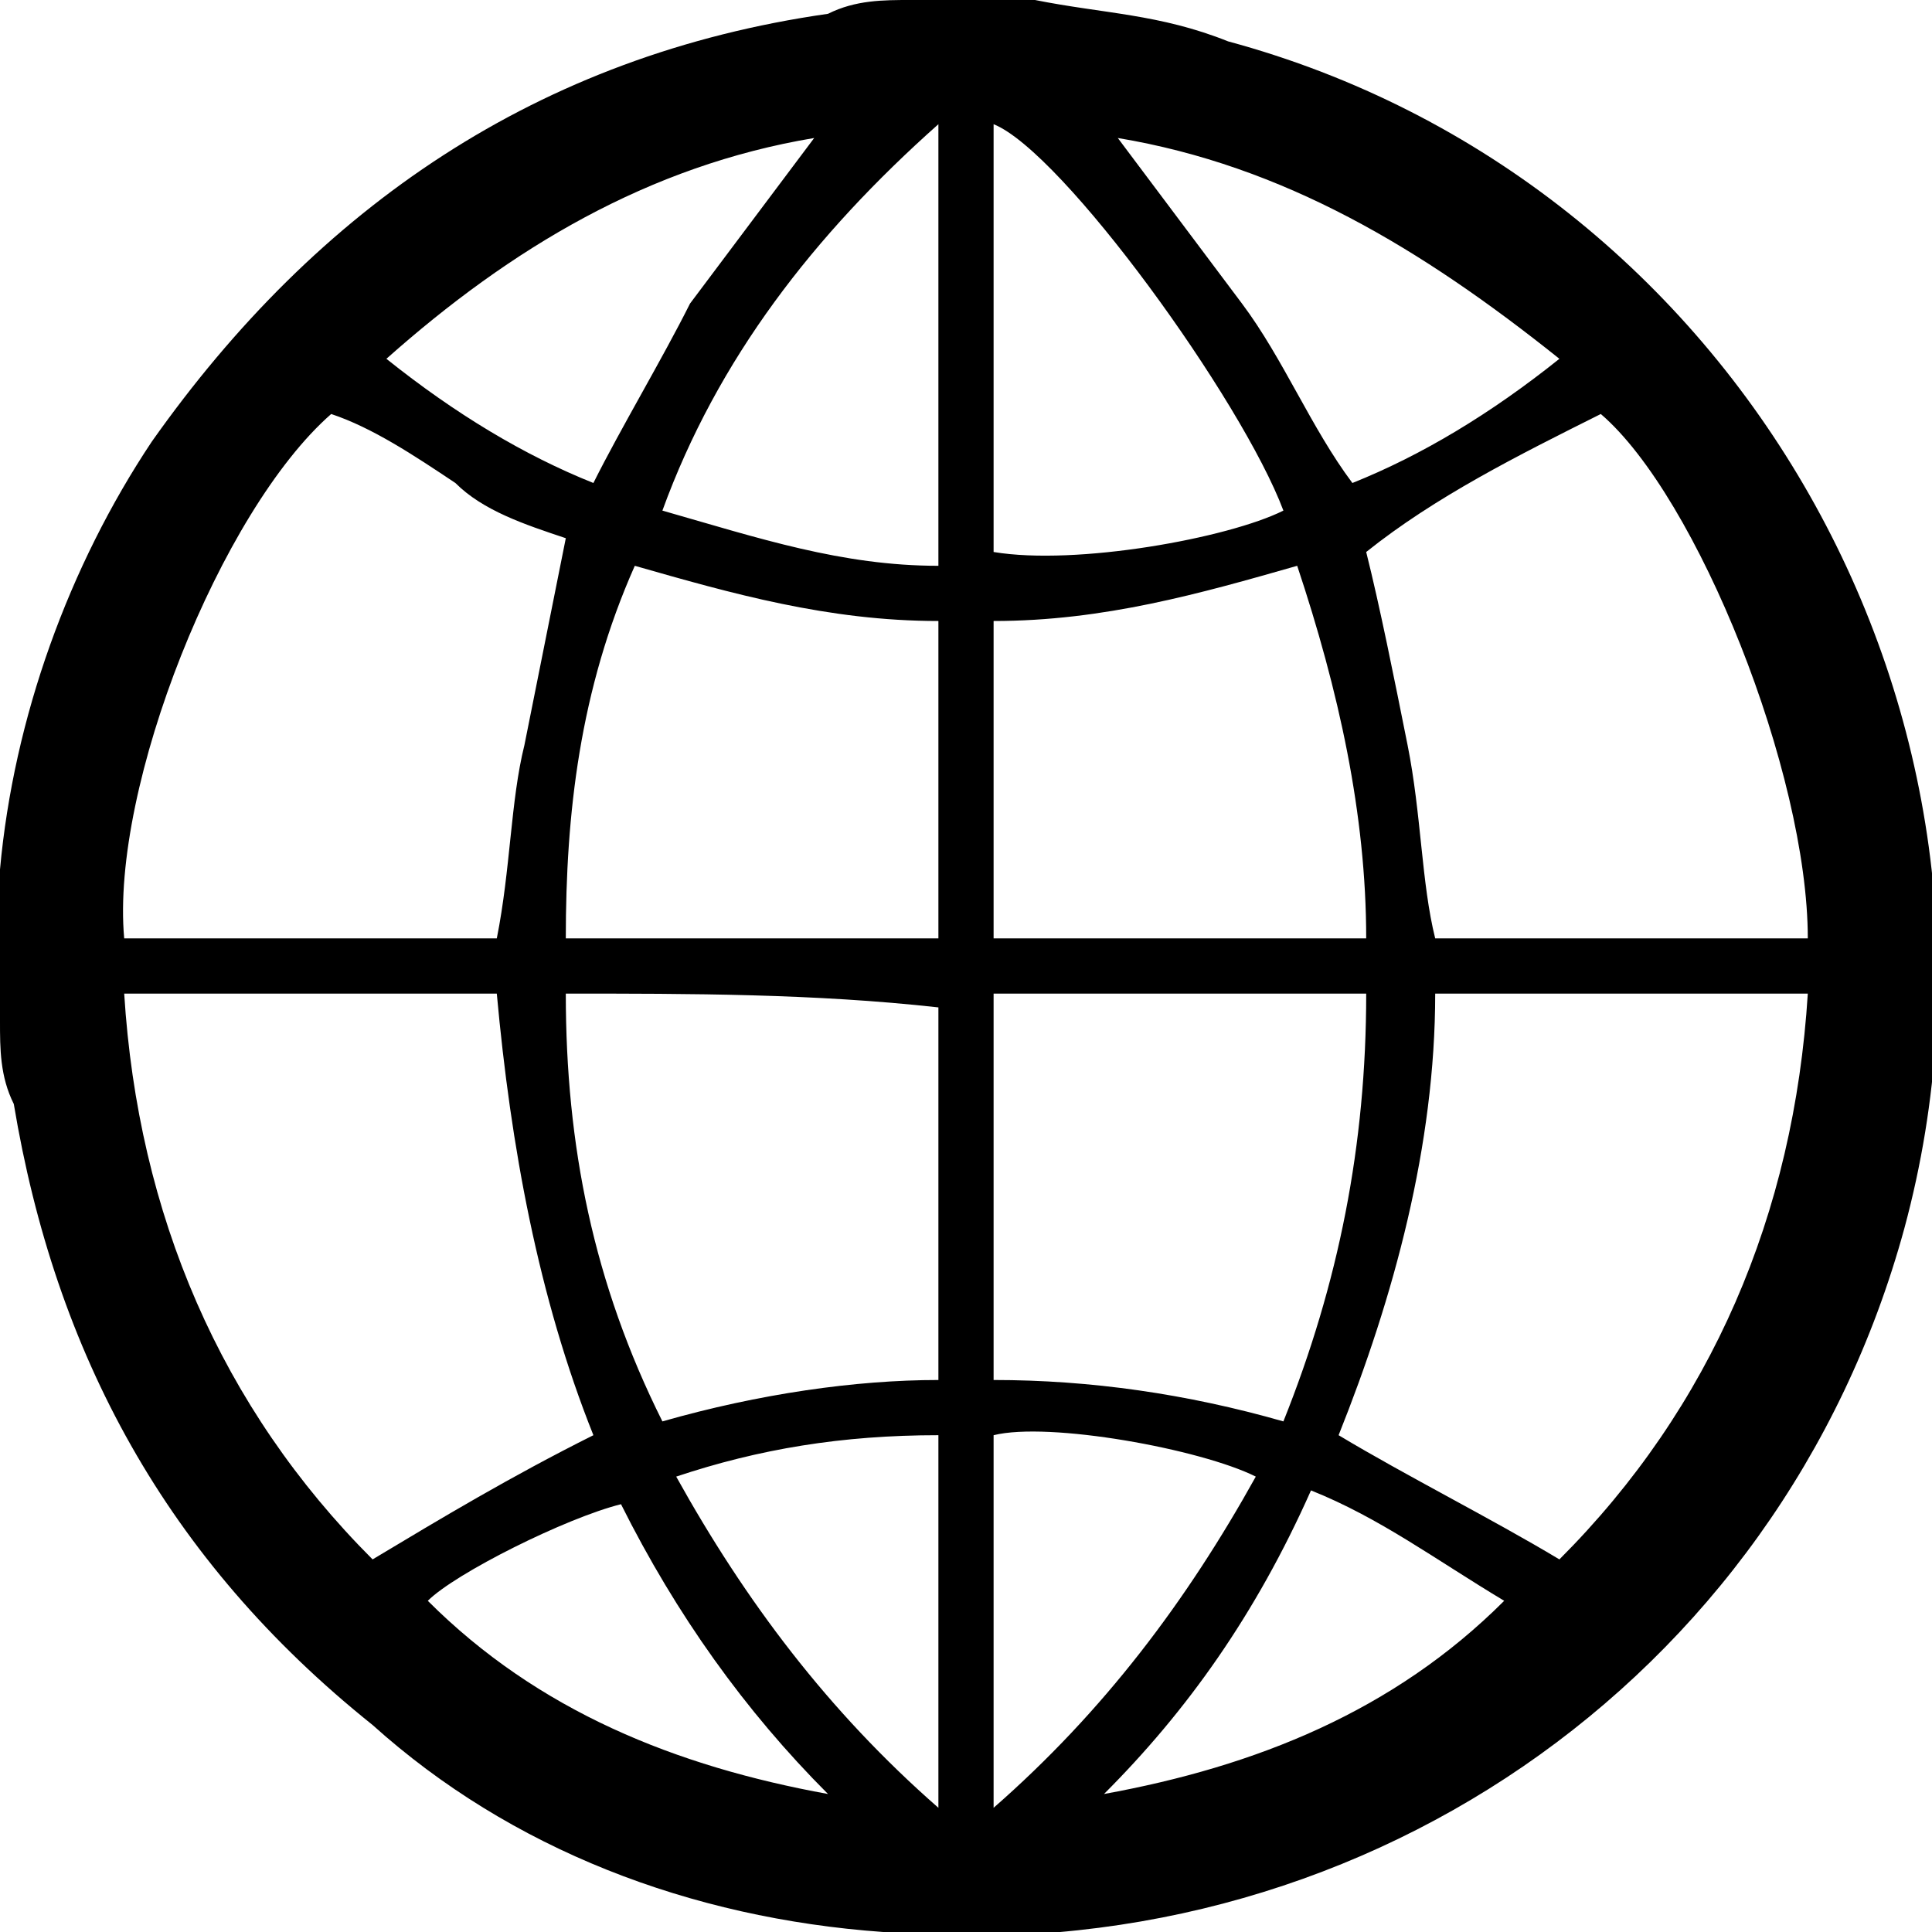 <?xml version="1.0" encoding="utf-8"?>

<!--
 * Copyright (c) 2015, WSO2 Inc. (http://www.wso2.org) All Rights Reserved.
 *
 * WSO2 Inc. licenses this file to you under the Apache License,
 * Version 2.0 (the "License"); you may not use this file except
 * in compliance with the License.
 * You may obtain a copy of the License at
 *
 * http://www.apache.org/licenses/LICENSE-2.0
 *
 * Unless required by applicable law or agreed to in writing,
 * software distributed under the License is distributed on an
 * "AS IS" BASIS, WITHOUT WARRANTIES OR CONDITIONS OF ANY
 * KIND, either express or implied. See the License for the
 * specific language governing permissions and limitations
 * under the License.
-->

<svg version="1.1" id="globe" xmlns="http://www.w3.org/2000/svg" xmlns:xlink="http://www.w3.org/1999/xlink" x="0px" y="0px"
	 viewBox="0 0 14 14" enable-background="new 0 0 14 14" xml:space="preserve">
<path d="M0,7.4c0-0.3,0-0.5,0-0.8c0-0.1,0-0.2,0-0.3c0.1-1.1,0.5-2.2,1.1-3.1C2.3,1.5,3.9,0.4,6,0.1C6.2,0,6.4,0,6.6,0
	c0.3,0,0.5,0,0.8,0c0,0,0.1,0,0.1,0C8,0.1,8.4,0.1,8.9,0.3c3.7,1,5.9,4.9,4.9,8.6c-0.9,3.3-4,5.4-7.4,5.1c-1.4-0.1-2.7-0.6-3.7-1.5
	C1.2,11.3,0.4,9.8,0.1,8C0,7.8,0,7.6,0,7.4z M10.4,7.2c0,1.1-0.3,2.2-0.7,3.2c0.5,0.3,1.1,0.6,1.6,0.9c1.1-1.1,1.7-2.5,1.8-4.1
	C12.2,7.2,11.3,7.2,10.4,7.2z M4.3,10.4c-0.4-1-0.6-2.1-0.7-3.2c-0.9,0-1.8,0-2.7,0c0.1,1.6,0.7,3,1.8,4.1C3.2,11,3.7,10.7,4.3,10.4
	z M9.9,4c0.1,0.4,0.2,0.9,0.3,1.4c0.1,0.5,0.1,1,0.2,1.4c0.9,0,1.8,0,2.7,0c0-1.2-0.8-3.2-1.5-3.8C11,3.3,10.4,3.6,9.9,4z M3.6,6.8
	c0.1-0.5,0.1-1,0.2-1.4C3.9,4.9,4,4.4,4.1,3.9C3.8,3.8,3.5,3.7,3.3,3.5C3,3.3,2.7,3.1,2.4,3C1.6,3.7,0.8,5.7,0.9,6.8
	C1.8,6.8,2.7,6.8,3.6,6.8z M4.1,7.2c0,1.1,0.2,2.1,0.7,3.1c0.7-0.2,1.4-0.3,2-0.3c0-0.9,0-1.8,0-2.7C5.9,7.2,5,7.2,4.1,7.2z M7.2,10
	c0.7,0,1.4,0.1,2.1,0.3c0.4-1,0.6-2,0.6-3.1c-0.9,0-1.8,0-2.7,0C7.2,8.1,7.2,9,7.2,10z M4.6,4.1C4.2,5,4.1,5.9,4.1,6.8
	c0.9,0,1.8,0,2.7,0c0-0.8,0-1.5,0-2.3C6,4.5,5.3,4.3,4.6,4.1z M9.9,6.8c0-0.9-0.2-1.8-0.5-2.7C8.7,4.3,8,4.5,7.2,4.5
	c0,0.8,0,1.5,0,2.3C8.1,6.8,9,6.8,9.9,6.8z M6.8,0.9c-0.9,0.8-1.6,1.7-2,2.8c0.7,0.2,1.3,0.4,2,0.4C6.8,3,6.8,2,6.8,0.9z M9.3,3.7
	C9,2.9,7.7,1.1,7.2,0.9c0,1,0,2.1,0,3.1C7.8,4.1,8.9,3.9,9.3,3.7z M8.1,1C8.4,1.4,8.7,1.8,9,2.2c0.3,0.4,0.5,0.9,0.8,1.3
	c0.5-0.2,1-0.5,1.5-0.9C10.3,1.8,9.3,1.2,8.1,1z M5.9,1C4.7,1.2,3.7,1.8,2.8,2.6c0.5,0.4,1,0.7,1.5,0.9C4.5,3.1,4.8,2.6,5,2.2
	C5.3,1.8,5.6,1.4,5.9,1z M4.9,10.7c0.5,0.9,1.1,1.7,1.9,2.4c0-0.9,0-1.8,0-2.7C6.1,10.4,5.5,10.5,4.9,10.7z M7.2,13.1
	c0.8-0.7,1.4-1.5,1.9-2.4c-0.4-0.2-1.5-0.4-1.9-0.3C7.2,11.3,7.2,12.2,7.2,13.1z M3.1,11.6C3.9,12.4,4.9,12.8,6,13
	c-0.6-0.6-1.1-1.3-1.5-2.1C4.1,11,3.3,11.4,3.1,11.6z M8,13c1.1-0.2,2.1-0.6,2.9-1.4c-0.5-0.3-0.9-0.6-1.4-0.8
	C9.1,11.7,8.6,12.4,8,13z"/>
</svg>
